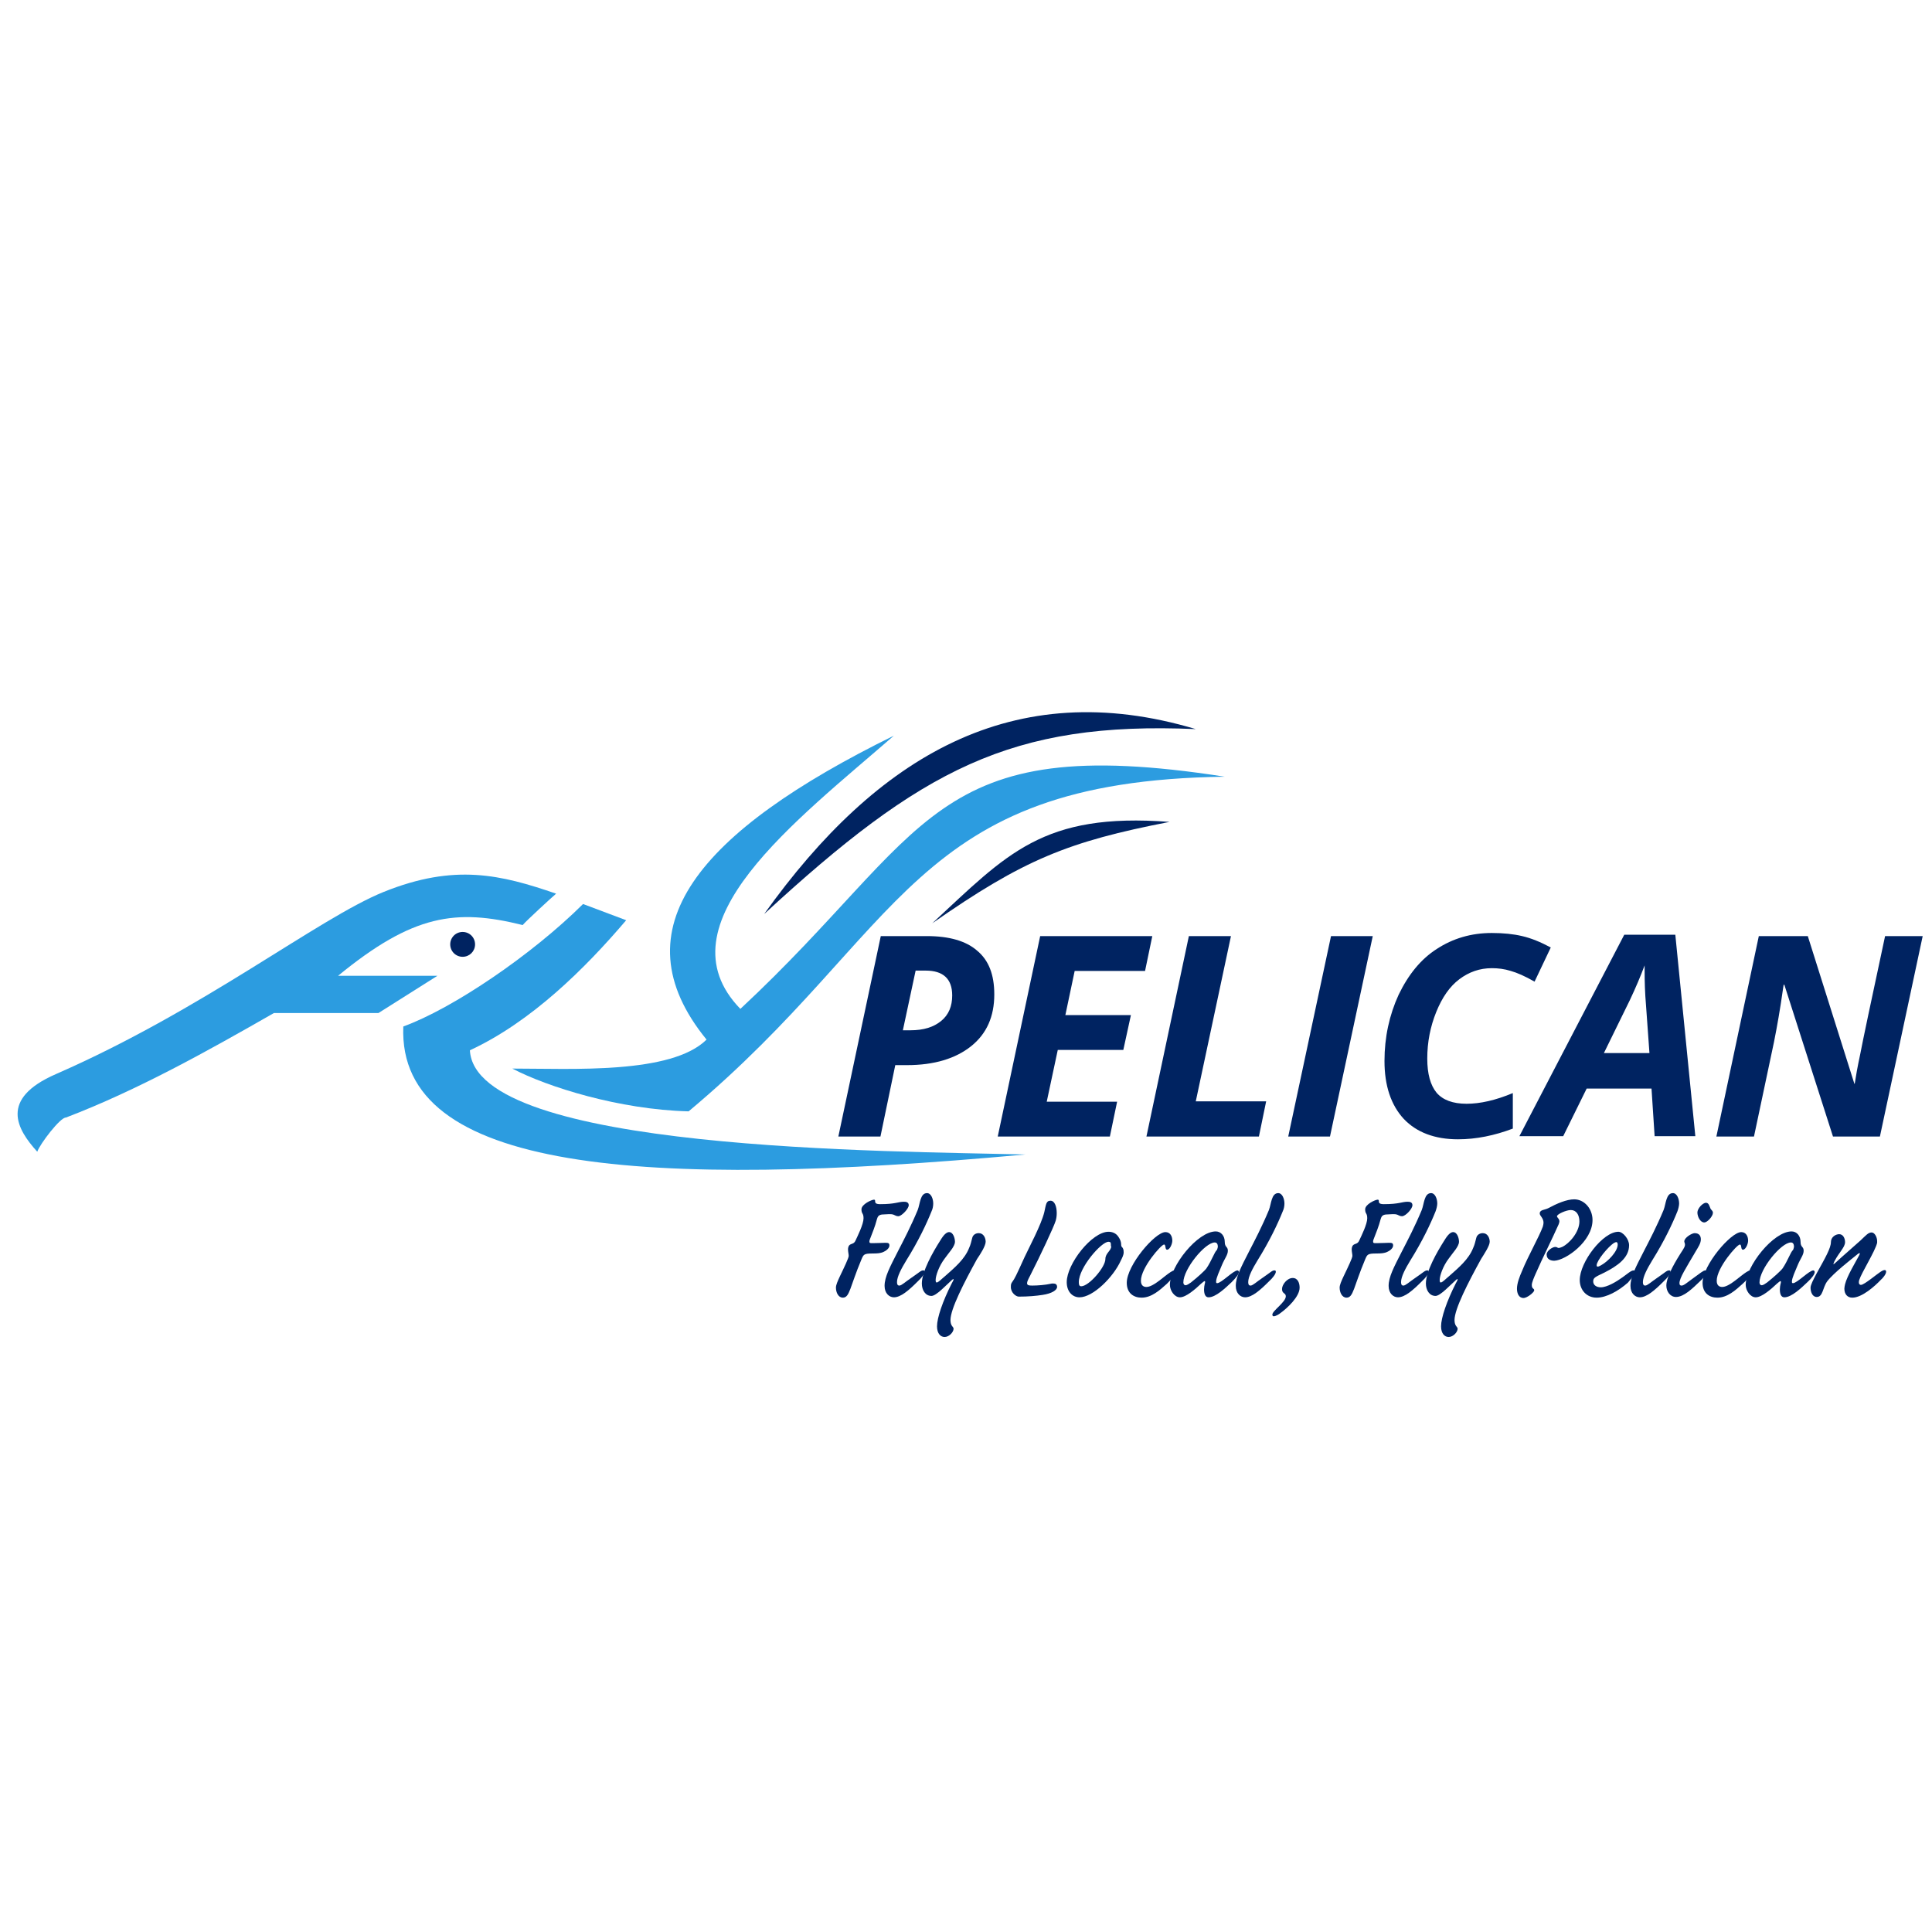 <svg xmlns="http://www.w3.org/2000/svg" version="1.1" id="Layer_1" x="0px" y="0px" width="70" height="70" viewBox="0 0 70 70" xml:space="preserve" style="enable-background:new 0 0 70 70;"><style type="text/css">
	.st0{fill:#002361;}
	.st1{fill-rule:evenodd;clip-rule:evenodd;fill:#2C9CE0;}
	.st2{fill-rule:evenodd;clip-rule:evenodd;fill:#002361;}
</style><g id="g3344" transform="matrix(1.25,0,0,-1.25,1.25,281.829)"><path id="path3346" d="M25.17,195.6h0.22c0.38,0,0.67,0.09,0.89,0.27c0.22,0.18,0.32,0.43,0.32,0.74   c0,0.48-0.26,0.72-0.77,0.72h-0.29L25.17,195.6L25.17,195.6z M27.82,196.64c0-0.64-0.22-1.14-0.67-1.5   c-0.45-0.36-1.07-0.55-1.86-0.55h-0.34l-0.43-2.07H23.3l1.23,5.81h1.34c0.64,0,1.13-0.14,1.45-0.42   C27.66,197.63,27.82,197.21,27.82,196.64z M31.17,192.52h-3.25l1.23,5.81h3.25l-0.21-1.01h-2.04l-0.27-1.28h1.9l-0.22-1.01h-1.9   l-0.32-1.5h2.04L31.17,192.52L31.17,192.52z M32.23,192.52l1.23,5.81h1.22l-1.02-4.79h2.04l-0.21-1.02   C35.48,192.52,32.23,192.52,32.23,192.52z M36.34,192.52l1.24,5.81h1.21l-1.24-5.81C37.55,192.52,36.34,192.52,36.34,192.52z    M42.24,197.4c-0.35,0-0.66-0.11-0.94-0.32c-0.28-0.21-0.5-0.53-0.67-0.95c-0.17-0.42-0.26-0.87-0.26-1.35   c0-0.44,0.09-0.77,0.27-0.99c0.18-0.21,0.47-0.32,0.87-0.32c0.39,0,0.84,0.1,1.34,0.31v-1.03c-0.53-0.2-1.06-0.31-1.59-0.31   c-0.67,0-1.2,0.2-1.57,0.59c-0.37,0.4-0.56,0.96-0.56,1.68c0,0.69,0.14,1.33,0.41,1.92c0.28,0.58,0.64,1.03,1.11,1.33   c0.46,0.3,0.99,0.46,1.59,0.46c0.33,0,0.63-0.03,0.88-0.09c0.26-0.06,0.53-0.17,0.83-0.33l-0.47-0.99   c-0.28,0.16-0.51,0.26-0.69,0.31C42.6,197.38,42.42,197.4,42.24,197.4L42.24,197.4z M46.87,193.91h-1.88l-0.68-1.38h-1.27   l3.04,5.84h1.48l0.58-5.84h-1.18L46.87,193.91L46.87,193.91z M46.81,194.94l-0.1,1.39c-0.03,0.35-0.04,0.68-0.04,1.01v0.14   c-0.12-0.32-0.26-0.65-0.43-1.01l-0.75-1.53C45.48,194.94,46.81,194.94,46.81,194.94z M53.49,192.52h-1.36l-1.41,4.4h-0.02   l-0.02-0.13c-0.08-0.57-0.17-1.08-0.26-1.53l-0.58-2.74h-1.09l1.23,5.81h1.42l1.35-4.28h0.01c0.03,0.2,0.08,0.49,0.16,0.86   c0.07,0.37,0.31,1.51,0.72,3.42h1.09L53.49,192.52L53.49,192.52z" class="st0"/><path id="path3348" d="M17.15,198.79c-1.2-1.41-2.76-2.95-4.53-3.77c0.16-2.93,12.22-2.92,16.1-3.02   c-11.12-1.02-18.2-0.49-18.03,3.71c1.43,0.52,3.72,2.07,5.21,3.55L17.15,198.79z" class="st1"/><path id="path3350" d="M0.08,192.08c-0.59,0.65-1.11,1.53,0.54,2.25c4.28,1.87,7.6,4.51,9.5,5.28   c2.06,0.83,3.4,0.5,5-0.05c-0.12-0.1-0.87-0.79-0.97-0.91c-1.93,0.48-3.18,0.31-5.35-1.47l2.88,0l-1.71-1.08l-3.03,0   c-1.92-1.1-3.96-2.24-6.03-3.03C0.75,193.08,0.16,192.31,0.08,192.08" class="st1"/><path id="path3352" d="M21.15,198.97c4.56,4.2,7.16,5.59,12.51,5.36C28.37,205.91,24.42,203.55,21.15,198.97" class="st2"/><path id="path3354" d="M26.02,198.7c2.65,1.85,3.94,2.37,6.88,2.94C29.22,201.92,28.19,200.71,26.02,198.7" class="st2"/><path id="path3356" d="M12.41,197.73c0.2,0,0.36,0.16,0.36,0.36c0,0.2-0.16,0.36-0.36,0.36c-0.2,0-0.36-0.16-0.36-0.36   C12.05,197.89,12.21,197.73,12.41,197.73" class="st2"/><path id="path3358" d="M13.85,194.49c1.01-0.53,3.1-1.19,5.11-1.24c6.28,5.25,6.44,9.58,15.54,9.7   c-8.58,1.34-8.51-1.58-14.04-6.73c-2.39,2.46,1.64,5.47,4.45,7.92c-5.65-2.78-8.05-5.6-5.43-8.81   C18.46,194.32,15.57,194.49,13.85,194.49" class="st1"/><path id="path3360" d="M25.34,190.53c0,0.09-0.08,0.1-0.14,0.1c-0.17,0-0.24-0.07-0.69-0.07   c-0.23,0-0.09,0.13-0.18,0.13c-0.06,0-0.36-0.13-0.36-0.28c0-0.14,0.06-0.1,0.06-0.26c0-0.17-0.17-0.51-0.23-0.64   c-0.05-0.12-0.13-0.08-0.19-0.15c-0.02-0.03-0.03-0.07-0.03-0.11c0-0.07,0.02-0.14,0.02-0.19c0-0.06-0.13-0.33-0.25-0.58   c-0.07-0.15-0.12-0.26-0.12-0.34c0-0.14,0.07-0.29,0.2-0.29c0.2,0,0.2,0.3,0.54,1.11c0.06,0.14,0.07,0.17,0.32,0.17   c0.16,0,0.21,0.01,0.28,0.03c0.11,0.04,0.21,0.12,0.21,0.2c0,0.07-0.03,0.08-0.12,0.08c-0.07,0-0.19-0.01-0.35-0.01h-0.04   c-0.04,0-0.07,0-0.07,0.04c0,0.02,0,0.03,0.01,0.06c0.08,0.21,0.15,0.37,0.21,0.6c0.02,0.07,0.05,0.12,0.15,0.13l0.19,0.01h0.04   c0.14,0,0.13-0.06,0.25-0.06C25.15,190.23,25.34,190.43,25.34,190.53" class="st0"/><path id="path3362" d="M26.05,190.58c0,0.13-0.06,0.3-0.18,0.3c-0.2,0-0.2-0.31-0.27-0.49   c-0.2-0.48-0.41-0.88-0.57-1.19c-0.24-0.47-0.39-0.75-0.39-1.01c0-0.22,0.14-0.33,0.27-0.33c0.2,0,0.43,0.2,0.69,0.46   c0.12,0.11,0.2,0.22,0.2,0.28c0,0.03-0.01,0.04-0.04,0.04c-0.07,0-0.1-0.05-0.38-0.24c-0.12-0.08-0.25-0.2-0.31-0.2   c-0.05,0-0.07,0.03-0.07,0.1c0,0.16,0.13,0.4,0.27,0.63c0.35,0.56,0.59,1.07,0.73,1.42C26.04,190.43,26.05,190.52,26.05,190.58" class="st0"/><path id="path3364" d="M27.57,189.47c0,0.11-0.06,0.25-0.2,0.25c-0.09,0-0.17-0.05-0.19-0.14   c-0.03-0.11-0.04-0.18-0.09-0.29c-0.13-0.33-0.42-0.57-0.69-0.81c-0.11-0.09-0.2-0.19-0.25-0.19c-0.02,0-0.03,0.02-0.03,0.07   c0,0.13,0.1,0.41,0.26,0.62c0.11,0.16,0.3,0.35,0.3,0.49c0,0.1-0.05,0.28-0.17,0.28c-0.11,0-0.21-0.17-0.26-0.25   c-0.21-0.33-0.53-0.89-0.53-1.24c0-0.19,0.1-0.36,0.28-0.36c0.14,0,0.43,0.32,0.6,0.47c0.02,0.01,0.03,0.02,0.03,0.02   c0,0,0.01,0,0.01-0.01c0-0.02-0.02-0.06-0.05-0.11c-0.27-0.53-0.43-1.01-0.43-1.25c0-0.22,0.11-0.31,0.22-0.31   c0.13,0,0.26,0.14,0.26,0.24c0,0.06-0.09,0.07-0.09,0.25c0,0.32,0.39,1.08,0.77,1.77C27.41,189.1,27.57,189.35,27.57,189.47" class="st0"/><path id="path3366" d="M29.64,188.16c0,0.07-0.04,0.1-0.11,0.1c-0.03,0-0.06,0-0.09-0.01   c-0.13-0.03-0.36-0.05-0.52-0.05c-0.1,0-0.15,0.01-0.15,0.07c0,0.04,0.03,0.11,0.09,0.22c0.28,0.55,0.69,1.42,0.74,1.59   c0.02,0.07,0.03,0.14,0.03,0.22c0,0.19-0.06,0.36-0.18,0.36c-0.13,0-0.13-0.11-0.18-0.33c-0.09-0.37-0.44-1.02-0.57-1.3   c-0.25-0.55-0.29-0.63-0.35-0.71c-0.04-0.06-0.05-0.07-0.05-0.16c0-0.17,0.15-0.28,0.23-0.28c0.27,0,0.5,0.02,0.69,0.05   C29.49,187.97,29.64,188.07,29.64,188.16" class="st0"/><path id="path3368" d="M31.21,189.34c0-0.13-0.17-0.2-0.17-0.37c0-0.24-0.48-0.79-0.7-0.79   c-0.06,0-0.07,0.05-0.07,0.12c0,0.42,0.65,1.17,0.86,1.17c0.07,0,0.07-0.04,0.07-0.1V189.34z M31.57,189.16   c0,0.08-0.01,0.12-0.06,0.17c-0.03,0.04,0.02,0.12-0.09,0.28c-0.07,0.11-0.18,0.15-0.29,0.15c-0.48,0-1.21-0.93-1.21-1.46   c0-0.27,0.16-0.44,0.37-0.44c0.39,0,0.98,0.58,1.2,1.07C31.53,189.01,31.57,189.09,31.57,189.16" class="st0"/><path id="path3370" d="M33.08,188.59c0,0.03,0,0.05-0.04,0.05c-0.05,0-0.16-0.08-0.25-0.15   c-0.26-0.21-0.43-0.33-0.56-0.33c-0.07,0-0.16,0.03-0.16,0.18c0,0.38,0.59,1.05,0.67,1.05c0.06,0,0.02-0.15,0.09-0.15   c0.08,0,0.15,0.17,0.15,0.26c0,0.13-0.06,0.25-0.2,0.25c-0.3,0-1.12-0.96-1.12-1.47c0-0.31,0.21-0.43,0.43-0.43   c0.29,0,0.53,0.22,0.73,0.4C32.89,188.32,33.08,188.51,33.08,188.59" class="st0"/><path id="path3372" d="M34.27,189.23c-0.07-0.06-0.15-0.31-0.3-0.53c-0.05-0.07-0.26-0.26-0.45-0.41   c-0.06-0.04-0.11-0.08-0.16-0.08c-0.03,0-0.06,0.03-0.06,0.08c0,0.39,0.63,1.16,0.91,1.16c0.07,0,0.09-0.06,0.09-0.13   C34.29,189.28,34.28,189.24,34.27,189.23L34.27,189.23z M34.91,188.59c0,0.03-0.02,0.05-0.04,0.05c-0.12,0-0.47-0.37-0.59-0.37   c-0.03,0-0.03,0.02-0.03,0.05c0,0.1,0.1,0.31,0.17,0.48c0.08,0.19,0.17,0.29,0.17,0.41c0,0.13-0.09,0.09-0.09,0.26   c0,0.17-0.11,0.3-0.26,0.3c-0.53,0-1.33-1.01-1.33-1.55c0-0.16,0.13-0.36,0.29-0.36c0.18,0,0.45,0.24,0.62,0.4   c0.05,0.04,0.08,0.07,0.1,0.07c0.01,0,0.01-0.01,0.01-0.03c0-0.01,0-0.03-0.01-0.05c-0.01-0.05-0.02-0.1-0.02-0.16   c0-0.12,0.03-0.23,0.13-0.23c0.21,0,0.49,0.27,0.67,0.44C34.82,188.42,34.91,188.53,34.91,188.59" class="st0"/><path id="path3374" d="M36.23,190.58c0,0.13-0.06,0.3-0.18,0.3c-0.2,0-0.2-0.31-0.27-0.49   c-0.2-0.48-0.41-0.88-0.57-1.19c-0.24-0.47-0.39-0.75-0.39-1.01c0-0.22,0.14-0.33,0.27-0.33c0.2,0,0.43,0.2,0.69,0.46   c0.12,0.11,0.2,0.22,0.2,0.28c0,0.03-0.01,0.04-0.04,0.04c-0.07,0-0.1-0.05-0.38-0.24c-0.12-0.08-0.25-0.2-0.31-0.2   c-0.05,0-0.07,0.03-0.07,0.1c0,0.16,0.13,0.4,0.27,0.63c0.35,0.56,0.59,1.07,0.73,1.42C36.22,190.43,36.23,190.52,36.23,190.58" class="st0"/><path id="path3376" d="M36.67,188.14c0,0.13-0.05,0.28-0.2,0.28c-0.16,0-0.31-0.19-0.31-0.32   c0-0.14,0.11-0.11,0.11-0.21c0-0.17-0.39-0.42-0.39-0.53c0-0.04,0.02-0.05,0.04-0.05c0.06,0,0.17,0.07,0.19,0.09   C36.32,187.55,36.67,187.88,36.67,188.14" class="st0"/><path id="path3378" d="M39.94,190.53c0,0.09-0.08,0.1-0.14,0.1c-0.17,0-0.24-0.07-0.69-0.07   c-0.23,0-0.09,0.13-0.18,0.13c-0.06,0-0.36-0.13-0.36-0.28c0-0.14,0.06-0.1,0.06-0.26c0-0.17-0.17-0.51-0.23-0.64   c-0.05-0.12-0.13-0.08-0.19-0.15c-0.02-0.03-0.03-0.07-0.03-0.11c0-0.07,0.02-0.14,0.02-0.19c0-0.06-0.13-0.33-0.25-0.58   c-0.07-0.15-0.12-0.26-0.12-0.34c0-0.14,0.07-0.29,0.2-0.29c0.2,0,0.2,0.3,0.54,1.11c0.06,0.14,0.07,0.17,0.32,0.17   c0.16,0,0.21,0.01,0.28,0.03c0.11,0.04,0.21,0.12,0.21,0.2c0,0.07-0.03,0.08-0.12,0.08c-0.07,0-0.19-0.01-0.35-0.01h-0.04   c-0.04,0-0.07,0-0.07,0.04c0,0.02,0,0.03,0.01,0.06c0.08,0.21,0.15,0.37,0.21,0.6c0.02,0.07,0.05,0.12,0.15,0.13l0.19,0.01h0.04   c0.14,0,0.13-0.06,0.25-0.06C39.76,190.23,39.94,190.43,39.94,190.53" class="st0"/><path id="path3380" d="M40.66,190.58c0,0.13-0.06,0.3-0.18,0.3c-0.2,0-0.2-0.31-0.27-0.49   c-0.2-0.48-0.41-0.88-0.57-1.19c-0.24-0.47-0.39-0.75-0.39-1.01c0-0.22,0.14-0.33,0.27-0.33c0.2,0,0.43,0.2,0.69,0.46   c0.12,0.11,0.2,0.22,0.2,0.28c0,0.03-0.01,0.04-0.04,0.04c-0.07,0-0.1-0.05-0.38-0.24c-0.12-0.08-0.25-0.2-0.31-0.2   c-0.05,0-0.07,0.03-0.07,0.1c0,0.16,0.13,0.4,0.27,0.63c0.35,0.56,0.59,1.07,0.73,1.42C40.64,190.43,40.66,190.52,40.66,190.58" class="st0"/><path id="path3382" d="M42.18,189.47c0,0.11-0.06,0.25-0.2,0.25c-0.09,0-0.17-0.05-0.19-0.14   c-0.03-0.11-0.04-0.18-0.09-0.29c-0.13-0.33-0.42-0.57-0.69-0.81c-0.11-0.09-0.2-0.19-0.25-0.19c-0.02,0-0.03,0.02-0.03,0.07   c0,0.13,0.1,0.41,0.26,0.62c0.11,0.16,0.3,0.35,0.3,0.49c0,0.1-0.05,0.28-0.17,0.28c-0.11,0-0.21-0.17-0.26-0.25   c-0.21-0.33-0.53-0.89-0.53-1.24c0-0.19,0.1-0.36,0.28-0.36c0.14,0,0.43,0.32,0.6,0.47c0.02,0.01,0.03,0.02,0.03,0.02   s0.01,0,0.01-0.01c0-0.02-0.02-0.06-0.05-0.11c-0.27-0.53-0.43-1.01-0.43-1.25c0-0.22,0.11-0.31,0.22-0.31   c0.13,0,0.26,0.14,0.26,0.24c0,0.06-0.09,0.07-0.09,0.25c0,0.32,0.39,1.08,0.77,1.77C42.01,189.1,42.18,189.35,42.18,189.47" class="st0"/><path id="path3384" d="M45.16,190.1c0,0.33-0.24,0.6-0.53,0.6c-0.22,0-0.5-0.12-0.76-0.26   c-0.1-0.05-0.24-0.04-0.24-0.15c0-0.07,0.11-0.13,0.11-0.27c0-0.03-0.01-0.07-0.02-0.11c-0.11-0.3-0.43-0.86-0.6-1.28   c-0.08-0.18-0.15-0.37-0.15-0.52c0-0.13,0.05-0.27,0.19-0.27c0.11,0,0.31,0.17,0.31,0.22c0,0.07-0.07,0.03-0.07,0.16   c0,0.07,0.07,0.23,0.11,0.32c0.21,0.48,0.48,1.01,0.67,1.44c0.01,0.03,0.02,0.06,0.02,0.08c0,0.08-0.07,0.11-0.07,0.15   c0,0.06,0.27,0.18,0.4,0.18c0.16,0,0.25-0.14,0.25-0.33c0-0.31-0.29-0.64-0.5-0.74c-0.05-0.02-0.08-0.03-0.1-0.03   c-0.04,0-0.04,0.03-0.1,0.03c-0.08,0-0.25-0.11-0.25-0.22c0-0.14,0.12-0.18,0.22-0.18C44.38,188.93,45.16,189.48,45.16,190.1" class="st0"/><path id="path3386" d="M45.89,189.39c0-0.2-0.28-0.49-0.48-0.6c-0.05-0.03-0.08-0.04-0.1-0.04   c-0.02,0-0.03,0.01-0.03,0.04c0,0.13,0.33,0.54,0.51,0.65c0.03,0.01,0.04,0.02,0.06,0.02C45.87,189.46,45.89,189.44,45.89,189.39z    M46.39,188.59c0,0.03-0.01,0.05-0.04,0.05c-0.07,0-0.18-0.1-0.32-0.2c-0.18-0.13-0.45-0.29-0.63-0.29c-0.12,0-0.22,0.06-0.22,0.17   c0,0.11,0.06,0.13,0.33,0.26c0.37,0.19,0.71,0.42,0.71,0.79c0,0.18-0.18,0.39-0.31,0.39c-0.45,0-1.12-0.88-1.12-1.4   c0-0.29,0.2-0.51,0.49-0.51c0.28,0,0.63,0.19,0.91,0.44C46.24,188.36,46.39,188.5,46.39,188.59" class="st0"/><path id="path3388" d="M47.67,190.58c0,0.13-0.06,0.3-0.18,0.3c-0.2,0-0.2-0.31-0.27-0.49   c-0.2-0.48-0.41-0.88-0.57-1.19c-0.24-0.47-0.39-0.75-0.39-1.01c0-0.22,0.14-0.33,0.27-0.33c0.2,0,0.43,0.2,0.69,0.46   c0.12,0.11,0.2,0.22,0.2,0.28c0,0.03-0.01,0.04-0.04,0.04c-0.07,0-0.1-0.05-0.38-0.24c-0.12-0.08-0.25-0.2-0.31-0.2   c-0.05,0-0.07,0.03-0.07,0.1c0,0.16,0.13,0.4,0.27,0.63c0.35,0.56,0.59,1.07,0.73,1.42C47.65,190.43,47.67,190.52,47.67,190.58" class="st0"/><path id="path3390" d="M48.47,188.59c0,0.03-0.01,0.05-0.04,0.05c-0.06,0-0.16-0.09-0.33-0.21   c-0.21-0.15-0.29-0.23-0.36-0.23c-0.03,0-0.06,0.01-0.06,0.07c0,0.15,0.19,0.44,0.47,0.92c0.07,0.12,0.15,0.23,0.15,0.35   c0,0.09-0.04,0.18-0.18,0.18c-0.08,0-0.3-0.13-0.3-0.24c0-0.03,0.02-0.05,0.02-0.09v0c0-0.05-0.01-0.08-0.13-0.26   c-0.24-0.38-0.41-0.72-0.41-0.93c0-0.17,0.11-0.33,0.28-0.33c0.23,0,0.48,0.25,0.69,0.45C48.36,188.4,48.47,188.53,48.47,188.59   L48.47,188.59z M48.65,190.31c0,0.06-0.05,0.08-0.07,0.12c-0.03,0.07-0.05,0.17-0.13,0.17c-0.1,0-0.25-0.17-0.25-0.28   c0-0.12,0.08-0.29,0.2-0.29C48.49,190.03,48.65,190.21,48.65,190.31" class="st0"/><path id="path3392" d="M49.77,188.59c0,0.03,0,0.05-0.04,0.05c-0.05,0-0.16-0.08-0.25-0.15   c-0.26-0.21-0.43-0.33-0.56-0.33c-0.07,0-0.16,0.03-0.16,0.18c0,0.38,0.59,1.05,0.67,1.05c0.06,0,0.02-0.15,0.09-0.15   c0.08,0,0.15,0.17,0.15,0.26c0,0.13-0.06,0.25-0.2,0.25c-0.3,0-1.12-0.96-1.12-1.47c0-0.31,0.21-0.43,0.43-0.43   c0.29,0,0.53,0.22,0.73,0.4C49.59,188.32,49.77,188.51,49.77,188.59" class="st0"/><path id="path3394" d="M50.97,189.23c-0.07-0.06-0.15-0.31-0.3-0.53c-0.05-0.07-0.26-0.26-0.45-0.41   c-0.06-0.04-0.11-0.08-0.16-0.08c-0.03,0-0.06,0.03-0.06,0.08c0,0.39,0.63,1.16,0.91,1.16c0.07,0,0.09-0.06,0.09-0.13   C50.99,189.28,50.98,189.24,50.97,189.23L50.97,189.23z M51.6,188.59c0,0.03-0.02,0.05-0.04,0.05c-0.12,0-0.47-0.37-0.59-0.37   c-0.03,0-0.03,0.02-0.03,0.05c0,0.1,0.1,0.31,0.17,0.48c0.08,0.19,0.17,0.29,0.17,0.41c0,0.13-0.09,0.09-0.09,0.26   c0,0.17-0.11,0.3-0.26,0.3c-0.53,0-1.33-1.01-1.33-1.55c0-0.16,0.13-0.36,0.29-0.36c0.18,0,0.45,0.24,0.62,0.4   c0.05,0.04,0.08,0.07,0.1,0.07c0.01,0,0.01-0.01,0.01-0.03c0-0.01,0-0.03-0.01-0.05c-0.01-0.05-0.02-0.1-0.02-0.16   c0-0.12,0.03-0.23,0.13-0.23c0.21,0,0.49,0.27,0.67,0.44C51.52,188.42,51.6,188.53,51.6,188.59" class="st0"/><path id="path3396" d="M53.67,188.6c0,0.03-0.01,0.05-0.04,0.05c-0.07,0-0.15-0.07-0.39-0.25   c-0.12-0.09-0.25-0.18-0.3-0.18c-0.03,0-0.06,0.02-0.06,0.07c0,0.02,0,0.04,0.01,0.07c0.07,0.22,0.46,0.83,0.52,1.08   c0,0.02,0,0.03,0,0.05c0,0.11-0.07,0.25-0.16,0.25c-0.1,0-0.17-0.09-0.32-0.23c-0.13-0.12-0.56-0.49-0.73-0.65   c-0.03-0.03-0.05-0.04-0.06-0.04v0c0,0.01,0.01,0.03,0.03,0.08c0.14,0.27,0.31,0.41,0.31,0.56c0,0.1-0.05,0.23-0.17,0.23   c-0.1,0-0.24-0.08-0.24-0.23c0-0.17-0.16-0.45-0.41-0.9c-0.1-0.19-0.18-0.34-0.18-0.42c0-0.12,0.05-0.27,0.18-0.27   c0.18,0,0.17,0.27,0.3,0.45c0.18,0.24,0.71,0.65,0.87,0.78c0.03,0.03,0.06,0.04,0.07,0.04c0,0,0.01,0,0.01-0.01   c0-0.01-0.01-0.03-0.03-0.07c-0.09-0.17-0.34-0.58-0.4-0.82c-0.01-0.05-0.02-0.09-0.02-0.13c0-0.16,0.09-0.26,0.23-0.26   c0.28,0,0.65,0.33,0.83,0.52C53.57,188.41,53.67,188.53,53.67,188.6" class="st0"/></g></svg>